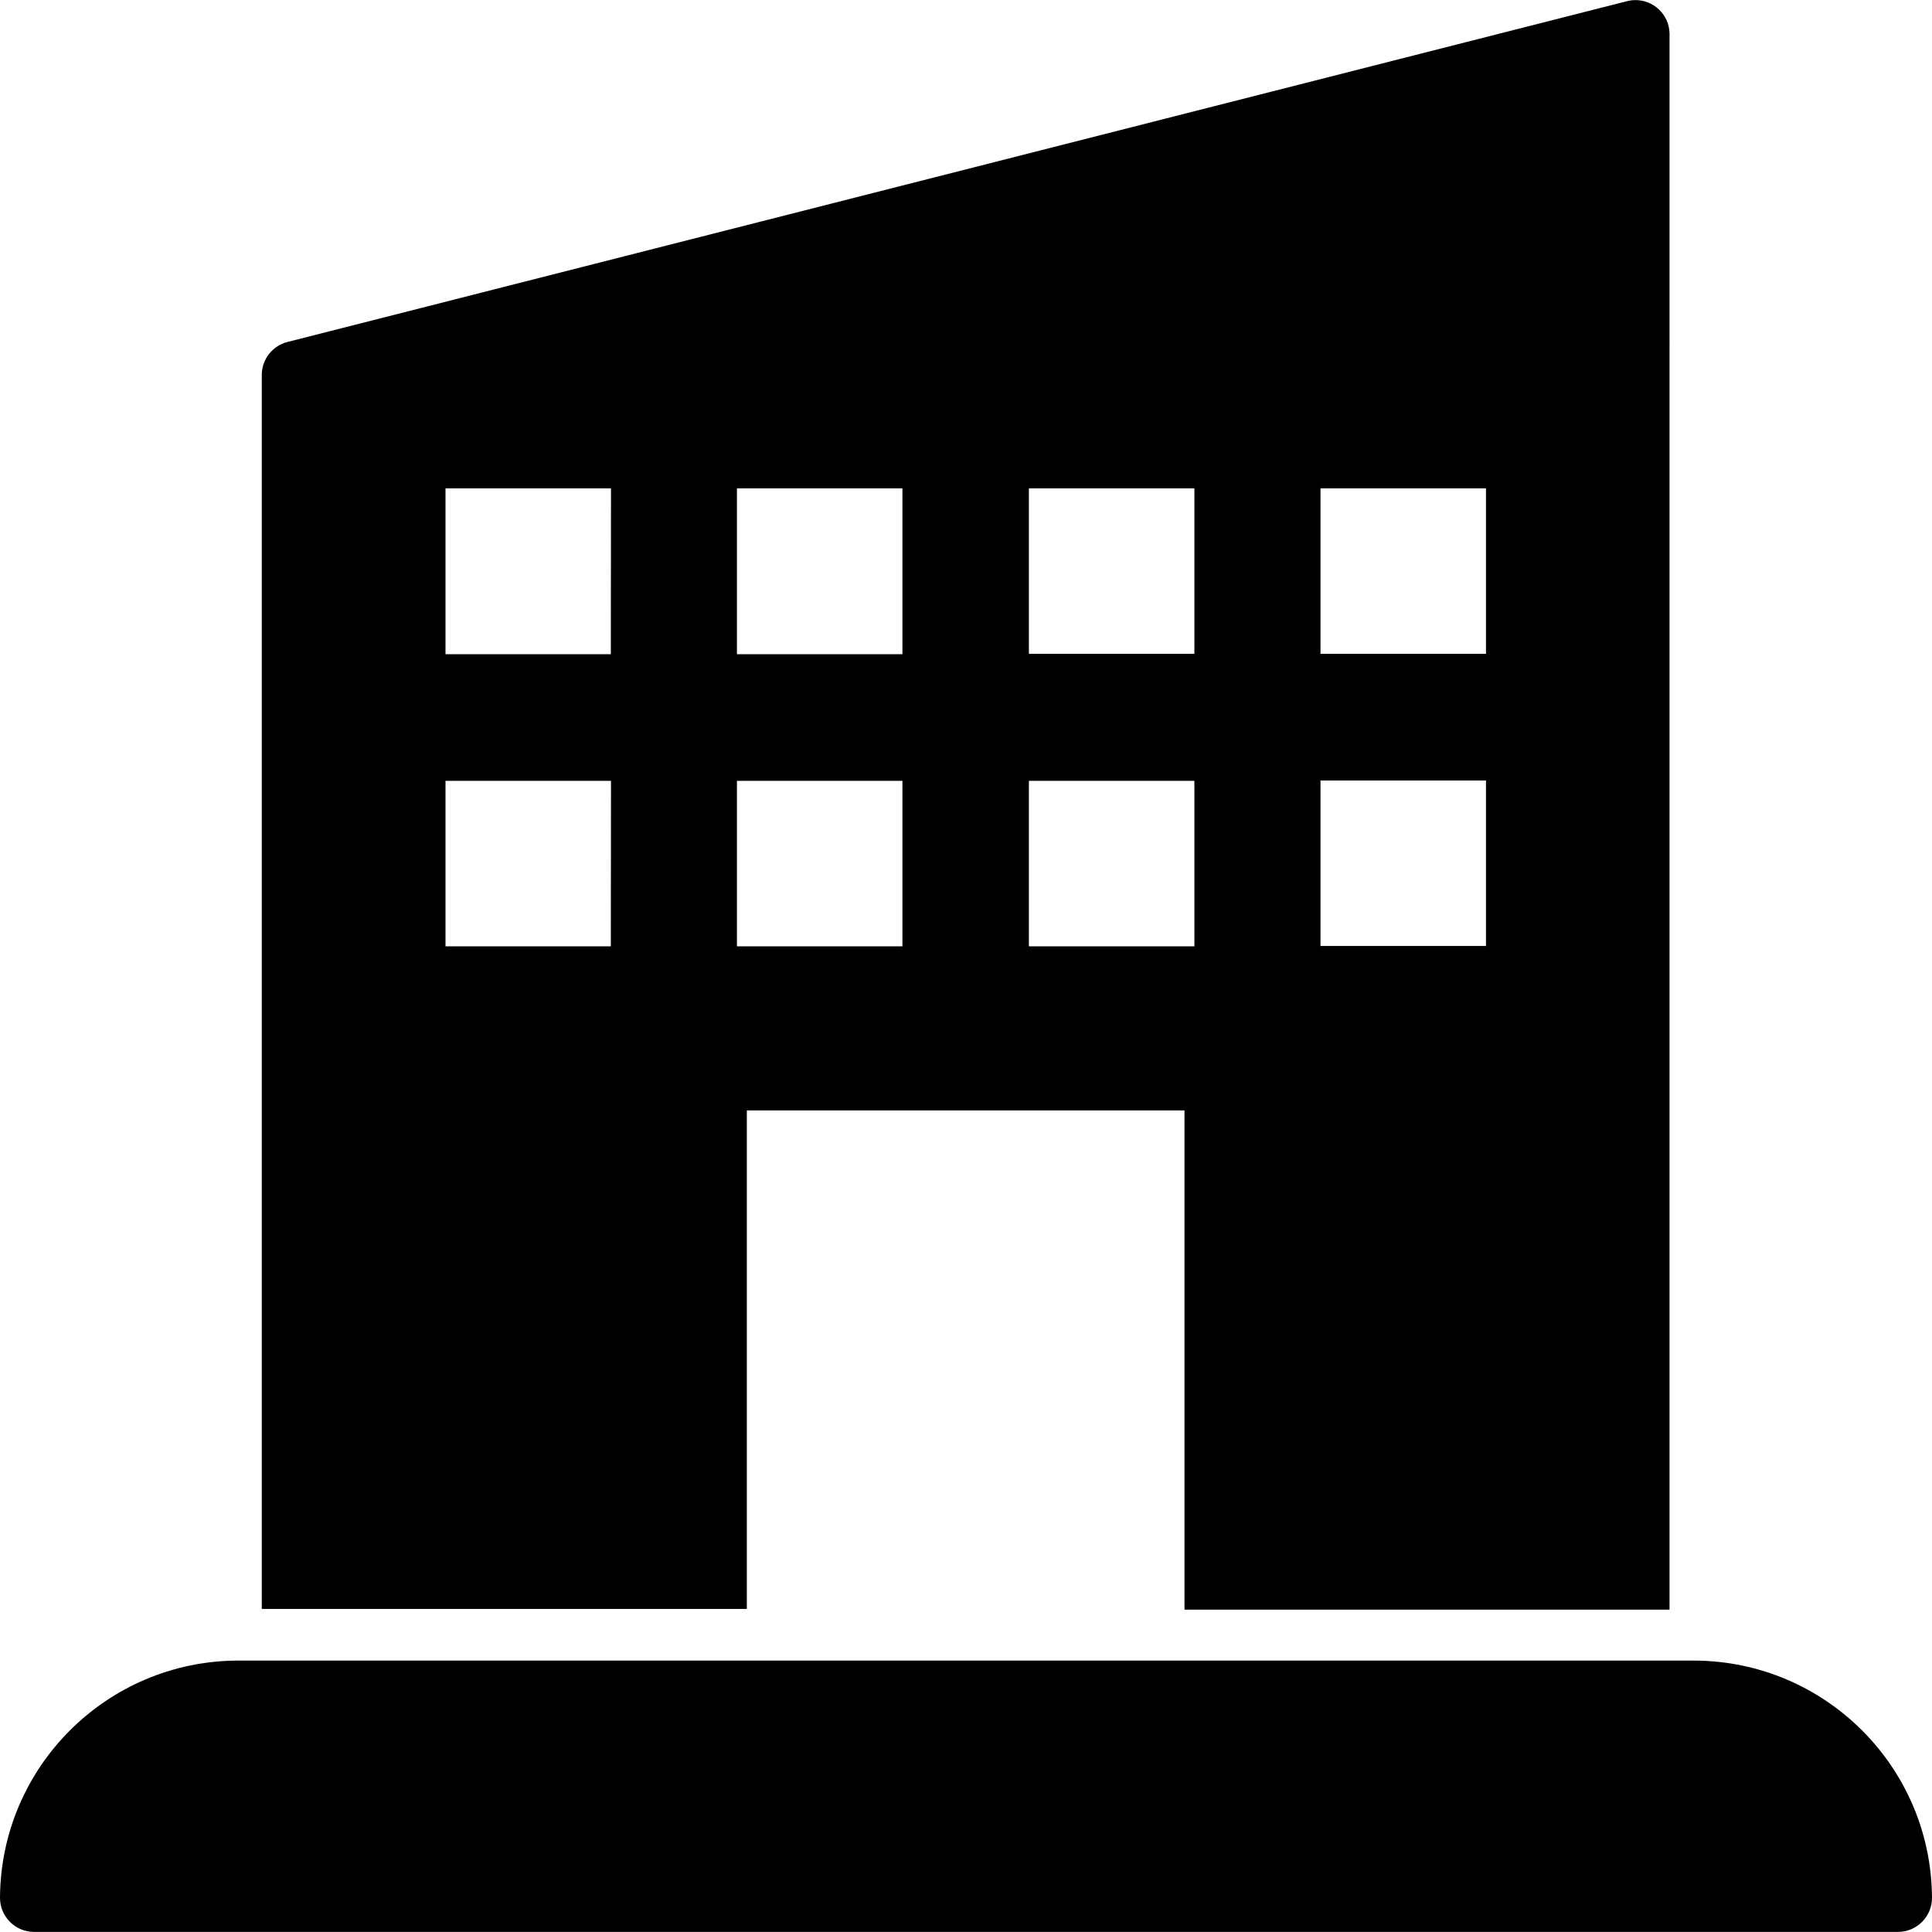 <?xml version="1.0" encoding="iso-8859-1"?>
<!-- Generator: Adobe Illustrator 19.0.0, SVG Export Plug-In . SVG Version: 6.00 Build 0)  -->
<svg version="1.1" id="Capa_1" xmlns="http://www.w3.org/2000/svg" xmlns:xlink="http://www.w3.org/1999/xlink" x="0px" y="0px"
	 viewBox="0 0 453.44 453.44" style="enable-background:new 0 0 453.44 453.44;" xml:space="preserve">
<g>
	<g>
		<path d="M383.639,0.024c-0.525,0.013-1.047,0.078-1.559,0.194l-314.44,80c-3.574,0.824-6.129,3.973-6.2,7.64v289.76h113.84v-117
			H278v117.16l113.84,0V7.818C391.728,3.401,388.056-0.088,383.639,0.024z M143.36,222.098h-38.8v-38.84h38.84L143.36,222.098z
			 M143.36,153.538h-38.8v-38.92h38.84L143.36,153.538z M211.8,222.098h-38.84v-38.84h38.84V222.098z M211.8,153.538h-38.84v-38.92
			h38.84V153.538z M280.32,222.098h-38.84v-38.84h38.84V222.098z M280.32,153.458h-38.84v-38.84h38.84V153.458z M348.76,222.018
			h-38.84v-38.84h38.84V222.018z M348.76,153.458h-38.84v-38.84h38.84V153.458z"/>
	</g>
</g>
<g>
	<g>
		<path d="M397.76,389.738h-0.16H55.68C25.001,389.913,0.175,414.74,0,445.418c0,4.418,3.582,8,8,8h437.44c4.418,0,8-3.582,8-8
			C453.265,414.74,428.439,389.913,397.76,389.738z"/>
	</g>
</g>
<g>
</g>
<g>
</g>
<g>
</g>
<g>
</g>
<g>
</g>
<g>
</g>
<g>
</g>
<g>
</g>
<g>
</g>
<g>
</g>
<g>
</g>
<g>
</g>
<g>
</g>
<g>
</g>
<g>
</g>
</svg>
